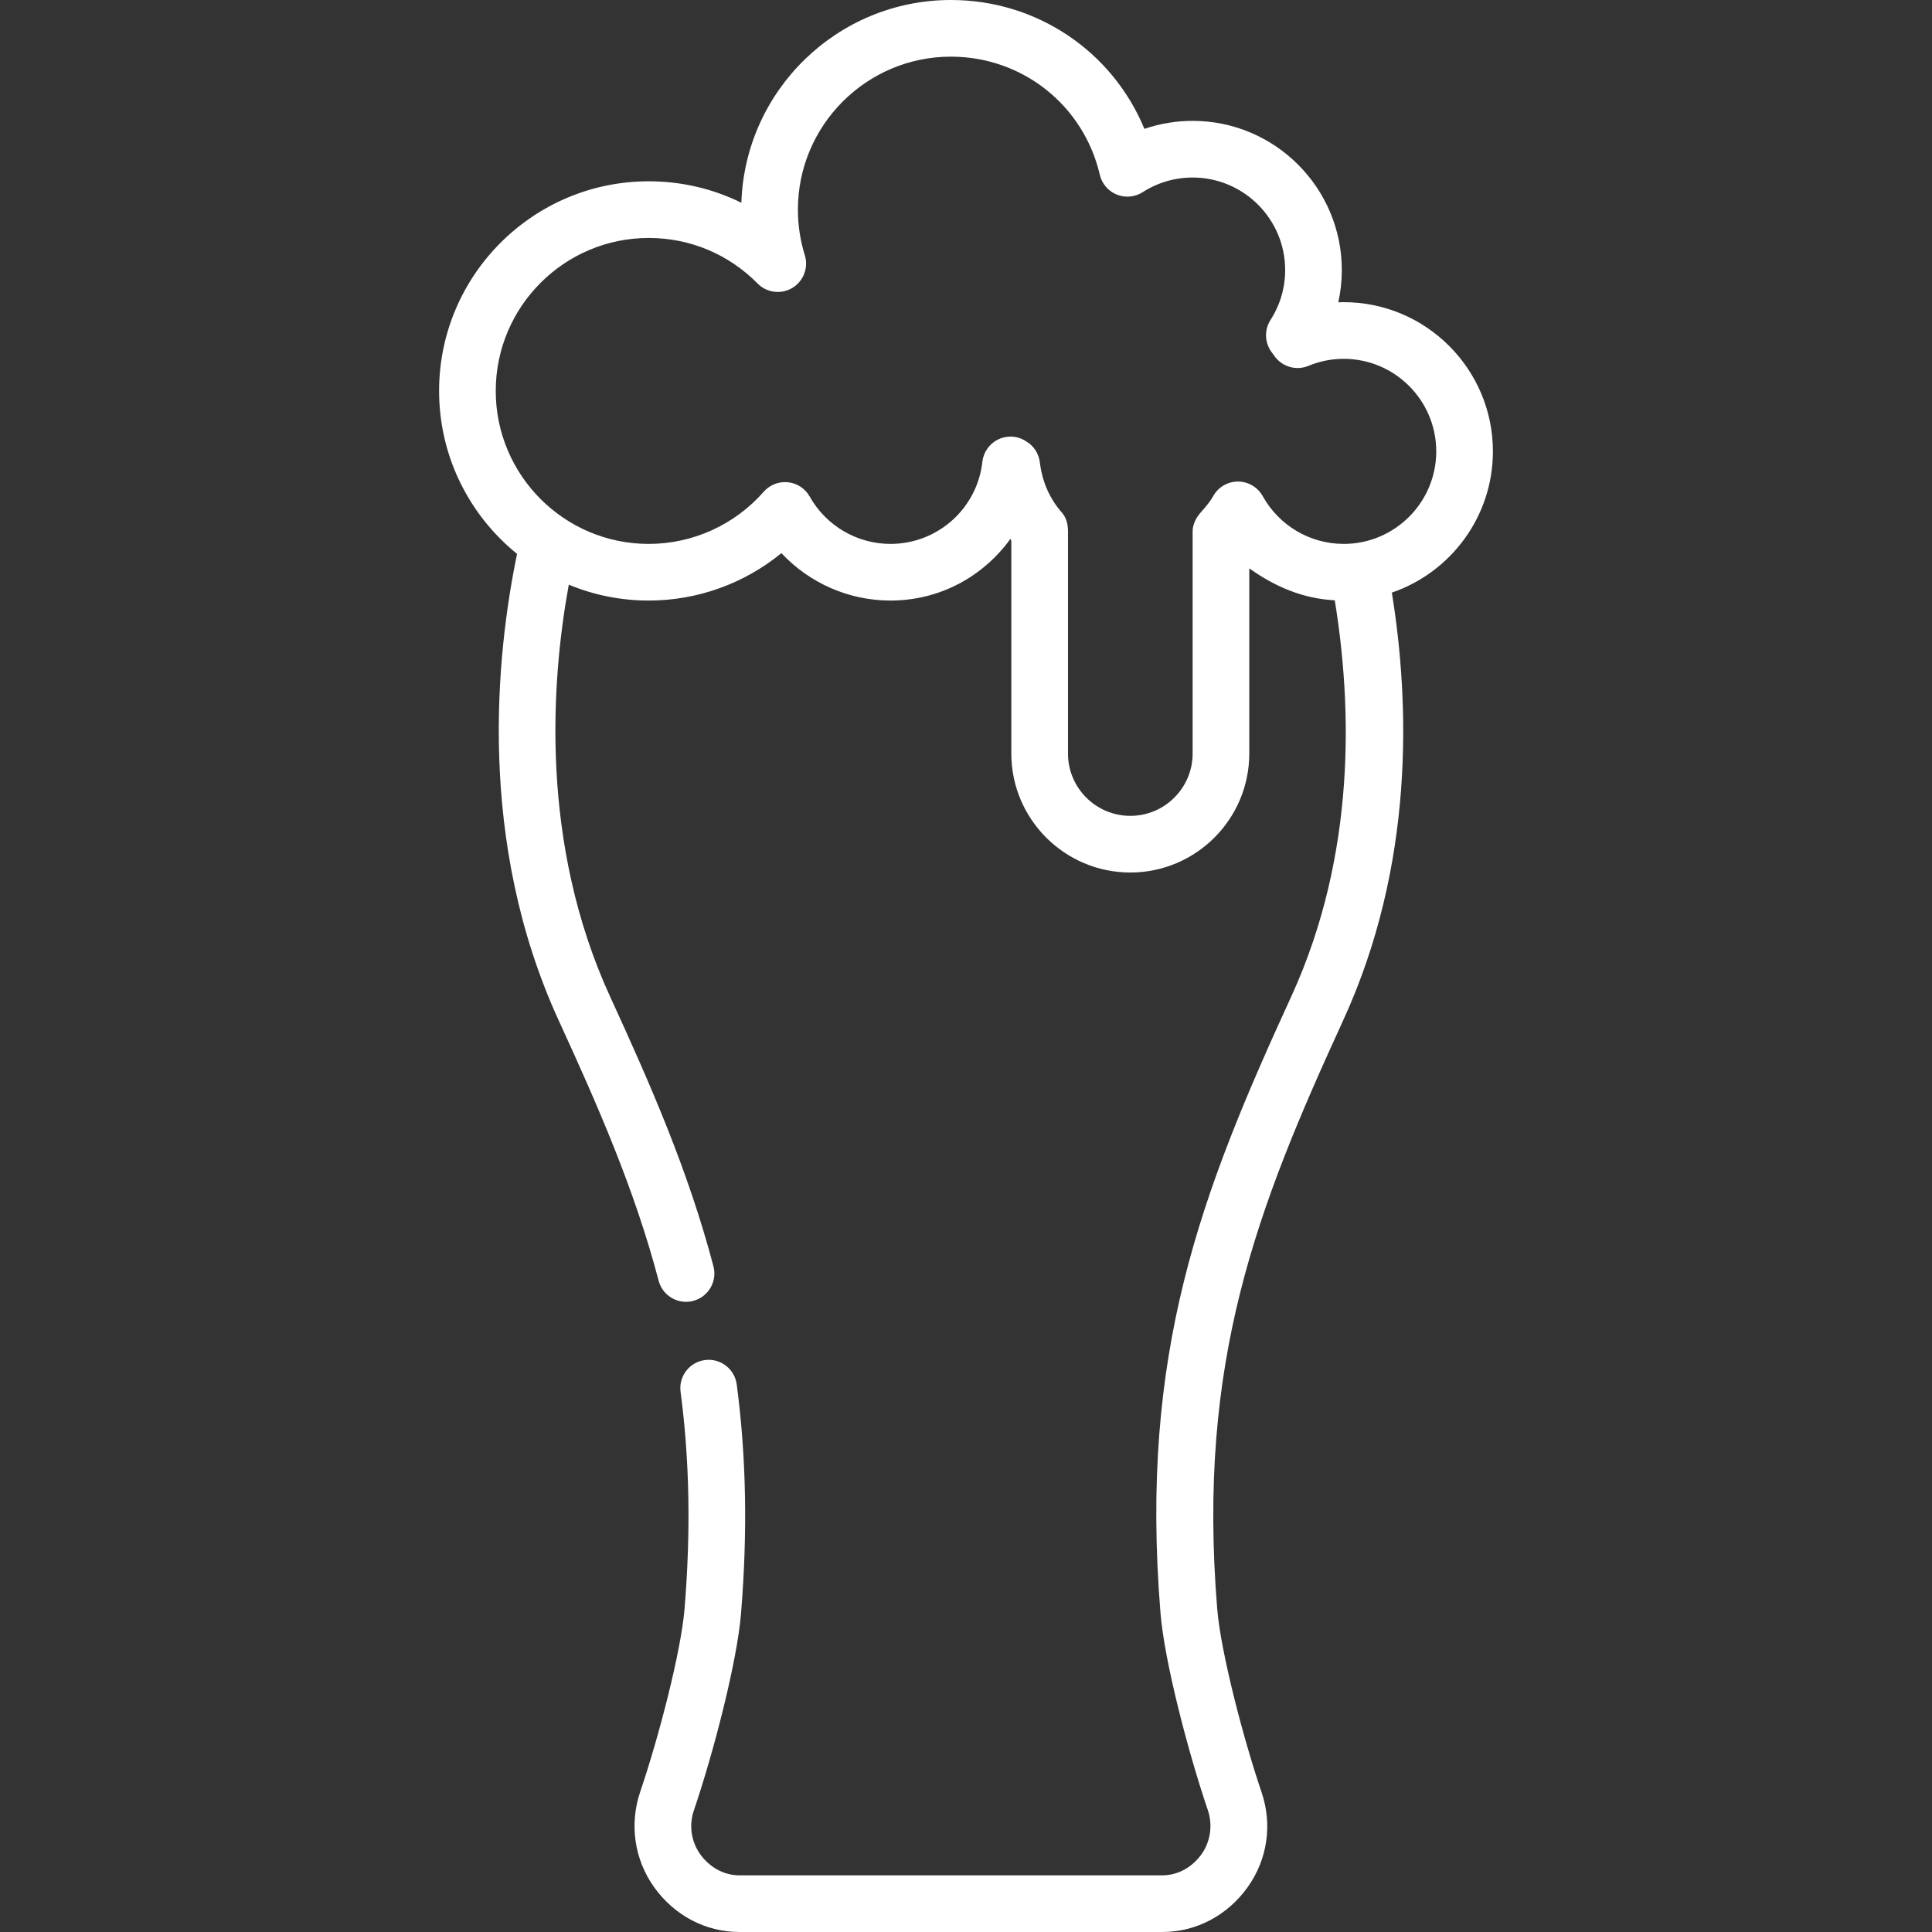 <?xml version="1.0" encoding="iso-8859-1"?>
<!-- Generator: Adobe Illustrator 19.0.0, SVG Export Plug-In . SVG Version: 6.00 Build 0)  -->
<svg xmlns="http://www.w3.org/2000/svg" xmlns:xlink="http://www.w3.org/1999/xlink" version="1.1" id="Capa_1" x="0px" y="0px" viewBox="0 0 512 512" style="enable-background:new 0 0 512 512;" xml:space="preserve" width="512px" height="512px">
<rect x="0" y="0" width="512" height="512" fill="#333333" stroke="none"/>
<g>
	<g>
		<path d="M395.636,119.617c0-21.801-17.737-39.539-39.539-39.539c-0.479,0-0.955,0.009-1.43,0.025    c0.616-2.785,0.93-5.644,0.93-8.533c0-21.801-17.737-39.539-39.539-39.539c-4.379,0-8.692,0.722-12.779,2.119    C294.803,13.659,274.838,0,251.996,0c-30.025,0-54.563,23.94-55.525,53.736c-7.538-3.723-15.891-5.69-24.553-5.69    c-30.633,0-55.554,24.921-55.554,55.554c0,17.425,8.07,32.993,20.662,43.187c-5.524,26.653-10.755,76.143,11.018,123.603    c10.305,22.464,20.087,44.647,26.503,69.01c0.887,3.368,3.928,5.597,7.255,5.597c0.633,0,1.276-0.081,1.917-0.249    c4.01-1.056,6.404-5.162,5.348-9.172c-6.722-25.524-16.784-48.36-27.376-71.447c-18.696-40.755-15.634-83.537-10.959-109.184    c6.532,2.707,13.685,4.208,21.186,4.208c12.901,0,25.308-4.498,35.166-12.564c7.39,7.907,17.824,12.564,28.896,12.564    c13.108,0,24.582-6.38,31.796-16.345c0.16,0.22,0.235,0.437,0.235,0.654v56.231c0,17.386,14.145,31.531,31.531,31.531    c17.386,0,31.531-14.145,31.531-31.531v-49.072c7.007,5.008,14.389,8.025,22.652,8.469c4.506,27.575,5.858,67.095-11.549,105.04    c-23.875,52.043-40.276,94.227-34.63,163.397c1.031,12.629,7.202,36.445,12.541,52.172c1.329,3.916,0.724,8.343-1.69,11.71    c-2.424,3.384-6.187,5.574-10.348,5.574H195.94c-4.162,0-7.94-2.19-10.364-5.574c-2.413-3.367-3.034-7.669-1.705-11.585    c5.339-15.727,11.479-39.605,12.51-52.235c1.766-21.623,1.393-41.494-1.138-60.684c-0.543-4.111-4.309-7.027-8.425-6.477    c-4.11,0.543-7.003,4.306-6.461,8.416c2.39,18.122,2.737,36.916,1.059,57.464c-0.924,11.321-6.826,34.022-11.763,48.565    c-2.905,8.557-1.549,17.931,3.718,25.282c5.279,7.368,13.506,11.844,22.569,11.844h112.109c9.063,0,17.289-4.476,22.569-11.845    c5.268-7.351,6.623-16.6,3.718-25.158c-4.938-14.542-10.84-37.308-11.763-48.629c-5.35-65.537,10.458-105.992,33.375-155.946    c18.894-41.186,17.706-83.697,12.904-113.374C384.412,151.729,395.636,136.956,395.636,119.617z M356.098,144.141    c-8.909,0-17.133-4.85-21.462-12.657c-1.323-2.387-3.837-3.867-6.566-3.867c-2.73,0-5.243,1.48-6.566,3.868    c-0.855,1.542-2.136,3.002-3.316,4.34c-1.21,1.371-2.128,3.138-2.128,4.967v58.904c0,9.108-7.409,16.516-16.516,16.516    c-9.107,0-16.516-7.408-16.516-16.516v-58.904c0-1.829-0.417-3.596-1.628-4.967c-3.297-3.737-5.228-8.321-5.821-13.254    c-0.284-2.37-1.617-4.464-3.694-5.64l-0.288-0.184c-1.175-0.695-2.481-1.045-3.806-1.045c-1.146,0-2.286,0.262-3.343,0.79    c-2.279,1.137-3.823,3.353-4.106,5.884c-1.385,12.408-11.859,21.765-24.363,21.765c-8.855,0-17.054-4.808-21.397-12.546    c-1.192-2.124-3.341-3.539-5.764-3.792c-2.417-0.251-4.818,0.684-6.424,2.515c-7.71,8.785-18.816,13.824-30.475,13.824    c-22.354,0-40.54-18.186-40.54-40.54s18.185-40.541,40.539-40.541c10.925,0,21.172,4.287,28.854,12.073    c2.432,2.465,6.236,2.947,9.206,1.165c2.97-1.782,4.335-5.363,3.305-8.67c-1.212-3.893-1.827-7.954-1.827-12.075    c0-22.354,18.186-40.54,40.54-40.54c18.942,0,35.172,12.87,39.468,31.299c0.555,2.376,2.228,4.335,4.489,5.252    c2.26,0.916,4.827,0.679,6.88-0.642c3.949-2.536,8.522-3.878,13.226-3.878c13.522,0,24.524,11.001,24.524,24.524    c0,4.701-1.341,9.272-3.879,13.22c-1.721,2.678-1.565,6.151,0.387,8.663c0.207,0.268,0.409,0.538,0.602,0.817    c2.007,2.922,5.782,4.043,9.061,2.688c2.99-1.237,6.133-1.865,9.344-1.865c13.522,0,24.524,11.001,24.524,24.524    S369.62,144.141,356.098,144.141z" fill="#FFFFFF"/>
	</g>
</g>
<g>
</g>
<g>
</g>
<g>
</g>
<g>
</g>
<g>
</g>
<g>
</g>
<g>
</g>
<g>
</g>
<g>
</g>
<g>
</g>
<g>
</g>
<g>
</g>
<g>
</g>
<g>
</g>
<g>
</g>
</svg>
